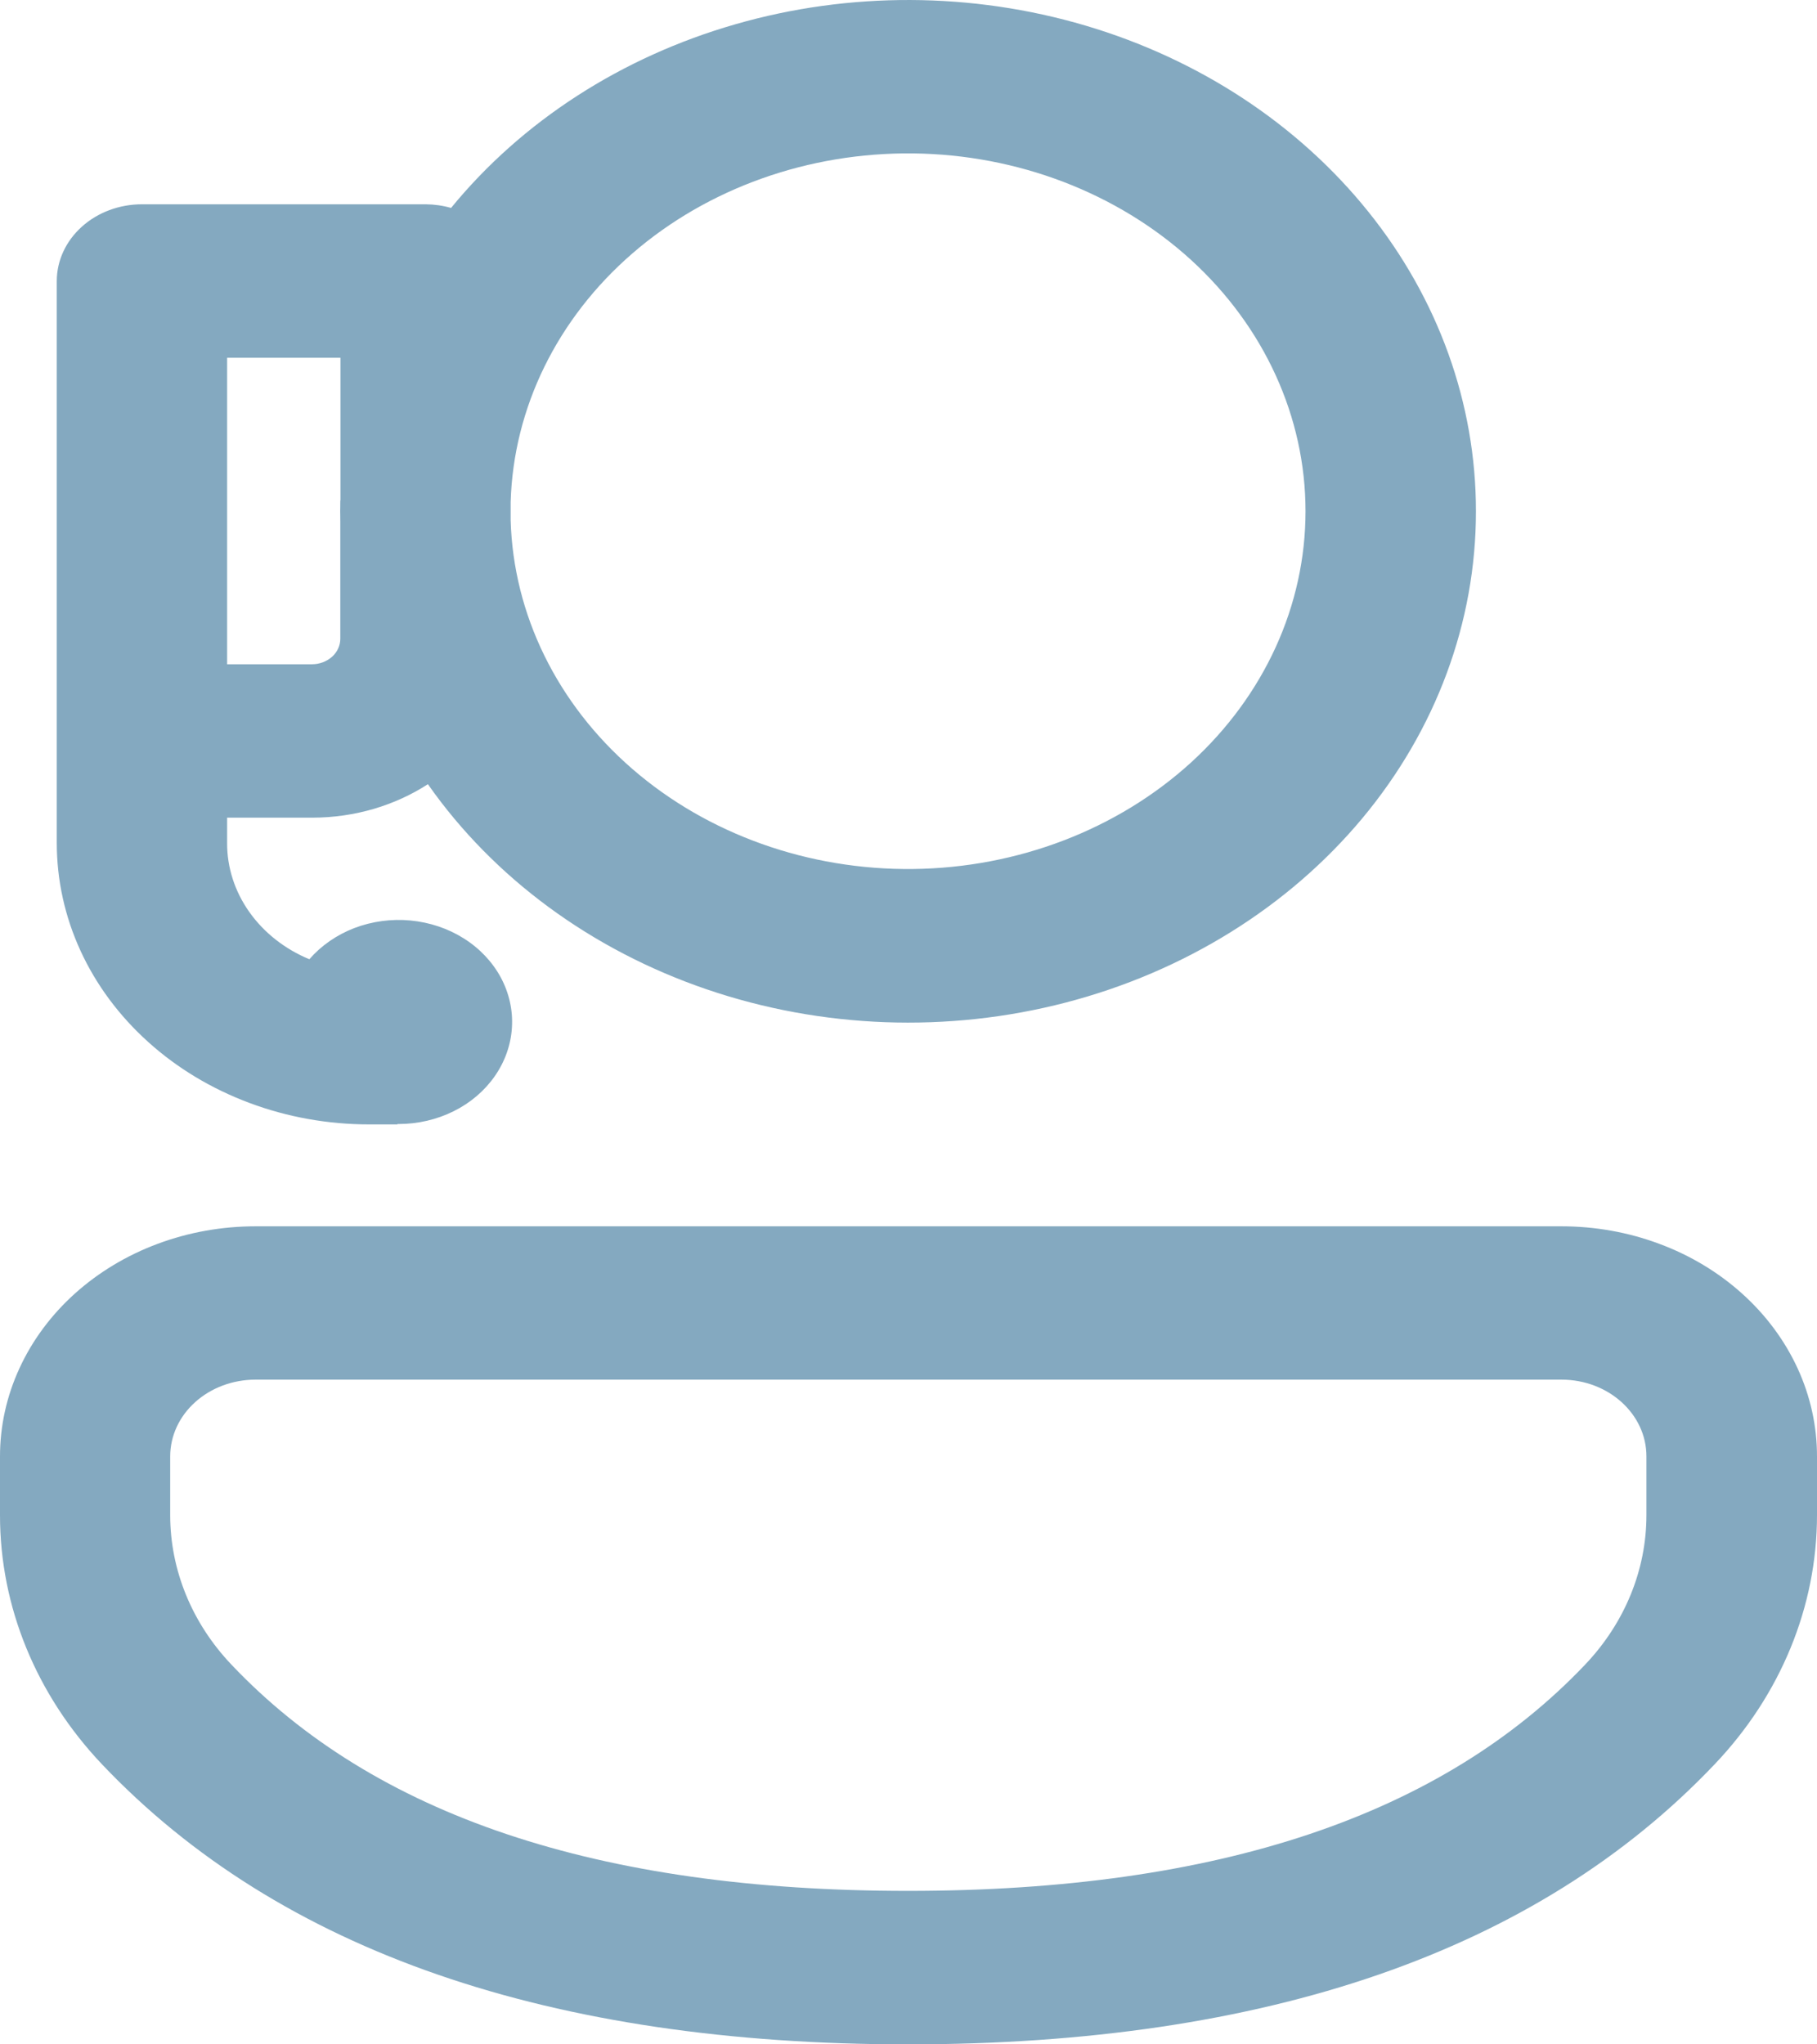 <svg width="24" height="27" viewBox="0 0 24 27" fill="none" xmlns="http://www.w3.org/2000/svg">
<path d="M24 19.233C24 18.834 23.913 18.439 23.743 18.07C23.573 17.702 23.325 17.367 23.011 17.085C22.698 16.803 22.326 16.579 21.916 16.427C21.507 16.274 21.068 16.196 20.625 16.196H3.375C2.932 16.196 2.493 16.274 2.083 16.427C1.674 16.579 1.302 16.803 0.988 17.085C0.675 17.367 0.426 17.703 0.257 18.071C0.087 18.44 -0 18.835 3.33661e-07 19.234V20.013C3.33661e-07 21.219 0.478 22.384 1.347 23.301C3.697 25.777 7.277 27 11.994 27C16.713 27 20.294 25.778 22.647 23.302C23.52 22.385 24 21.217 24 20.009V19.233ZM3.373 18.221H20.625C21.244 18.221 21.747 18.674 21.747 19.234V20.01C21.747 20.735 21.46 21.435 20.937 21.985C19.052 23.968 16.101 24.973 11.992 24.973C7.886 24.973 4.936 23.968 3.057 21.985C2.535 21.436 2.249 20.736 2.248 20.013V19.233C2.249 18.964 2.367 18.707 2.578 18.518C2.789 18.328 3.074 18.222 3.372 18.221H3.373ZM19.495 6.752C19.496 5.33 18.997 3.944 18.071 2.793C17.145 1.641 15.838 0.782 14.338 0.338C12.837 -0.106 11.219 -0.113 9.715 0.32C8.21 0.752 6.895 1.601 5.958 2.746C5.849 2.715 5.736 2.699 5.622 2.698H1.875C1.577 2.698 1.29 2.805 1.08 2.995C0.869 3.185 0.75 3.443 0.75 3.711V11.134C0.75 11.622 0.856 12.105 1.063 12.556C1.27 13.007 1.574 13.416 1.957 13.761C2.34 14.107 2.795 14.38 3.296 14.567C3.796 14.754 4.333 14.85 4.875 14.85H5.25V14.845H5.265C5.519 14.845 5.769 14.787 5.992 14.676C6.214 14.566 6.401 14.406 6.536 14.212C6.671 14.018 6.749 13.796 6.762 13.568C6.776 13.339 6.724 13.112 6.613 12.906C6.501 12.701 6.334 12.524 6.125 12.393C5.917 12.262 5.675 12.181 5.422 12.157C5.17 12.133 4.914 12.168 4.68 12.257C4.447 12.347 4.242 12.489 4.086 12.669C3.761 12.534 3.486 12.317 3.294 12.046C3.101 11.774 2.999 11.458 3 11.136V10.799H4.122C4.692 10.799 5.221 10.635 5.652 10.357C6.52 11.595 7.811 12.545 9.331 13.065C10.851 13.585 12.518 13.647 14.08 13.24C15.642 12.833 17.015 11.98 17.992 10.81C18.968 9.64 19.496 8.215 19.495 6.752ZM4.495 6.609C4.493 6.704 4.493 6.799 4.495 6.895V8.435C4.495 8.525 4.456 8.611 4.386 8.674C4.315 8.737 4.22 8.773 4.12 8.773H3V4.725H4.497V6.609H4.495ZM6.745 6.872V6.631C6.781 5.389 7.358 4.209 8.353 3.347C9.348 2.485 10.68 2.011 12.061 2.026C13.441 2.042 14.759 2.547 15.73 3.431C16.7 4.316 17.244 5.509 17.244 6.752C17.244 7.995 16.7 9.187 15.73 10.072C14.759 10.956 13.441 11.461 12.061 11.477C10.68 11.493 9.348 11.018 8.353 10.156C7.358 9.294 6.781 8.114 6.745 6.872Z" fill="#84A9C0"/>
</svg>

